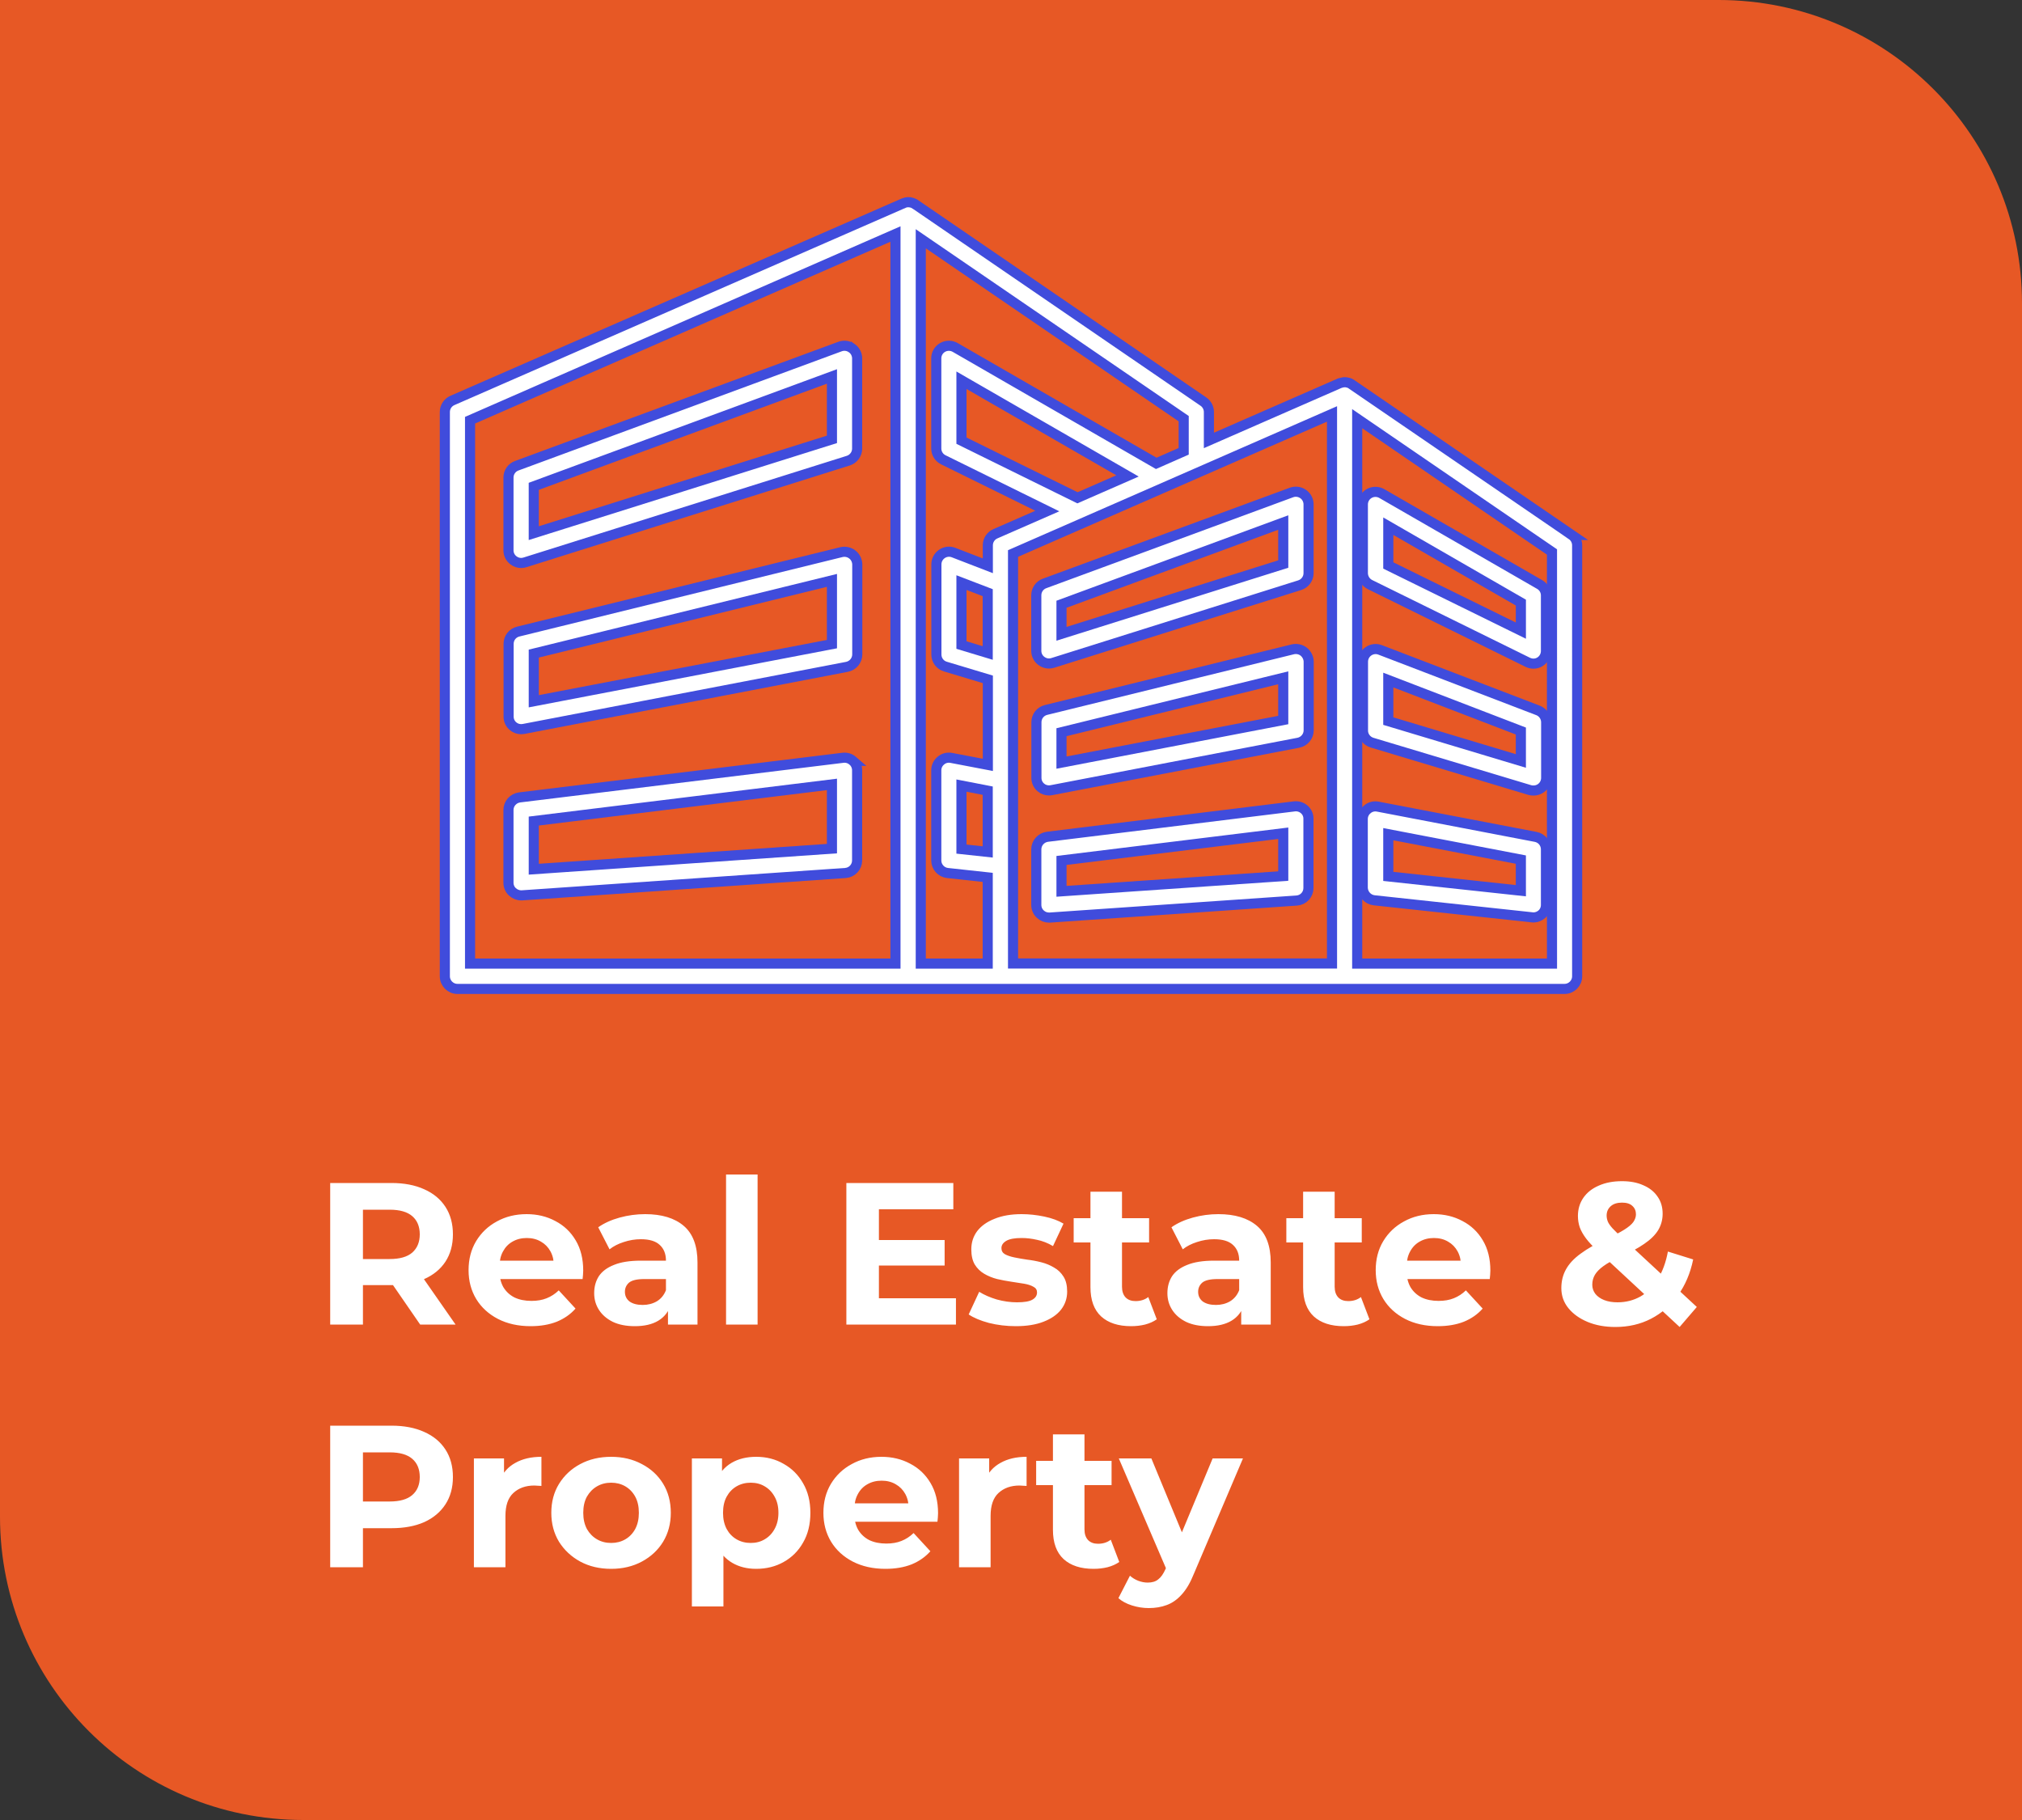 <svg width="200" height="180" viewBox="0 0 200 180" fill="none" xmlns="http://www.w3.org/2000/svg">
<rect x="0" y="0" width="200" height="180" fill="#333333" stroke="none"/>
<path d="M0 0H170C186.569 0 200 13.431 200 30V180H30C13.431 180 0 166.569 0 150V0Z" fill="#E75825"/>
<path d="M32.66 131V117H38.72C39.973 117 41.053 117.207 41.96 117.62C42.867 118.02 43.567 118.6 44.06 119.36C44.553 120.12 44.8 121.027 44.8 122.08C44.8 123.12 44.553 124.02 44.06 124.78C43.567 125.527 42.867 126.1 41.96 126.5C41.053 126.9 39.973 127.1 38.72 127.1H34.46L35.9 125.68V131H32.66ZM41.56 131L38.06 125.92H41.52L45.06 131H41.56ZM35.9 126.04L34.46 124.52H38.54C39.54 124.52 40.287 124.307 40.78 123.88C41.273 123.44 41.52 122.84 41.52 122.08C41.52 121.307 41.273 120.707 40.78 120.28C40.287 119.853 39.54 119.64 38.54 119.64H34.46L35.9 118.1V126.04ZM52.487 131.16C51.26 131.16 50.18 130.92 49.247 130.44C48.327 129.96 47.614 129.307 47.107 128.48C46.6 127.64 46.347 126.687 46.347 125.62C46.347 124.54 46.594 123.587 47.087 122.76C47.594 121.92 48.28 121.267 49.147 120.8C50.014 120.32 50.994 120.08 52.087 120.08C53.14 120.08 54.087 120.307 54.927 120.76C55.78 121.2 56.454 121.84 56.947 122.68C57.44 123.507 57.687 124.5 57.687 125.66C57.687 125.78 57.68 125.92 57.667 126.08C57.654 126.227 57.64 126.367 57.627 126.5H48.887V124.68H55.987L54.787 125.22C54.787 124.66 54.674 124.173 54.447 123.76C54.22 123.347 53.907 123.027 53.507 122.8C53.107 122.56 52.64 122.44 52.107 122.44C51.574 122.44 51.1 122.56 50.687 122.8C50.287 123.027 49.974 123.353 49.747 123.78C49.52 124.193 49.407 124.687 49.407 125.26V125.74C49.407 126.327 49.534 126.847 49.787 127.3C50.054 127.74 50.42 128.08 50.887 128.32C51.367 128.547 51.927 128.66 52.567 128.66C53.14 128.66 53.64 128.573 54.067 128.4C54.507 128.227 54.907 127.967 55.267 127.62L56.927 129.42C56.434 129.98 55.814 130.413 55.067 130.72C54.32 131.013 53.46 131.16 52.487 131.16ZM66.071 131V128.9L65.871 128.44V124.68C65.871 124.013 65.665 123.493 65.251 123.12C64.851 122.747 64.231 122.56 63.391 122.56C62.818 122.56 62.251 122.653 61.691 122.84C61.145 123.013 60.678 123.253 60.291 123.56L59.171 121.38C59.758 120.967 60.465 120.647 61.291 120.42C62.118 120.193 62.958 120.08 63.811 120.08C65.451 120.08 66.725 120.467 67.631 121.24C68.538 122.013 68.991 123.22 68.991 124.86V131H66.071ZM62.791 131.16C61.951 131.16 61.231 131.02 60.631 130.74C60.031 130.447 59.571 130.053 59.251 129.56C58.931 129.067 58.771 128.513 58.771 127.9C58.771 127.26 58.925 126.7 59.231 126.22C59.551 125.74 60.051 125.367 60.731 125.1C61.411 124.82 62.298 124.68 63.391 124.68H66.251V126.5H63.731C62.998 126.5 62.491 126.62 62.211 126.86C61.945 127.1 61.811 127.4 61.811 127.76C61.811 128.16 61.965 128.48 62.271 128.72C62.591 128.947 63.025 129.06 63.571 129.06C64.091 129.06 64.558 128.94 64.971 128.7C65.385 128.447 65.685 128.08 65.871 127.6L66.351 129.04C66.125 129.733 65.711 130.26 65.111 130.62C64.511 130.98 63.738 131.16 62.791 131.16ZM71.815 131V116.16H74.935V131H71.815ZM86.695 122.64H93.435V125.16H86.695V122.64ZM86.935 128.4H94.555V131H83.715V117H94.295V119.6H86.935V128.4ZM100.474 131.16C99.554 131.16 98.667 131.053 97.814 130.84C96.974 130.613 96.307 130.333 95.814 130L96.854 127.76C97.347 128.067 97.927 128.32 98.594 128.52C99.274 128.707 99.941 128.8 100.594 128.8C101.314 128.8 101.821 128.713 102.114 128.54C102.421 128.367 102.574 128.127 102.574 127.82C102.574 127.567 102.454 127.38 102.214 127.26C101.987 127.127 101.681 127.027 101.294 126.96C100.907 126.893 100.481 126.827 100.014 126.76C99.561 126.693 99.101 126.607 98.634 126.5C98.167 126.38 97.741 126.207 97.354 125.98C96.967 125.753 96.654 125.447 96.414 125.06C96.187 124.673 96.074 124.173 96.074 123.56C96.074 122.88 96.267 122.28 96.654 121.76C97.054 121.24 97.627 120.833 98.374 120.54C99.121 120.233 100.014 120.08 101.054 120.08C101.787 120.08 102.534 120.16 103.294 120.32C104.054 120.48 104.687 120.713 105.194 121.02L104.154 123.24C103.634 122.933 103.107 122.727 102.574 122.62C102.054 122.5 101.547 122.44 101.054 122.44C100.361 122.44 99.854 122.533 99.534 122.72C99.214 122.907 99.054 123.147 99.054 123.44C99.054 123.707 99.167 123.907 99.394 124.04C99.634 124.173 99.947 124.28 100.334 124.36C100.721 124.44 101.141 124.513 101.594 124.58C102.061 124.633 102.527 124.72 102.994 124.84C103.461 124.96 103.881 125.133 104.254 125.36C104.641 125.573 104.954 125.873 105.194 126.26C105.434 126.633 105.554 127.127 105.554 127.74C105.554 128.407 105.354 129 104.954 129.52C104.554 130.027 103.974 130.427 103.214 130.72C102.467 131.013 101.554 131.16 100.474 131.16ZM111.879 131.16C110.612 131.16 109.626 130.84 108.919 130.2C108.212 129.547 107.859 128.58 107.859 127.3V117.86H110.979V127.26C110.979 127.713 111.099 128.067 111.339 128.32C111.579 128.56 111.906 128.68 112.319 128.68C112.812 128.68 113.232 128.547 113.579 128.28L114.419 130.48C114.099 130.707 113.712 130.88 113.259 131C112.819 131.107 112.359 131.16 111.879 131.16ZM106.199 122.88V120.48H113.659V122.88H106.199ZM122.77 131V128.9L122.57 128.44V124.68C122.57 124.013 122.364 123.493 121.95 123.12C121.55 122.747 120.93 122.56 120.09 122.56C119.517 122.56 118.95 122.653 118.39 122.84C117.844 123.013 117.377 123.253 116.99 123.56L115.87 121.38C116.457 120.967 117.164 120.647 117.99 120.42C118.817 120.193 119.657 120.08 120.51 120.08C122.15 120.08 123.424 120.467 124.33 121.24C125.237 122.013 125.69 123.22 125.69 124.86V131H122.77ZM119.49 131.16C118.65 131.16 117.93 131.02 117.33 130.74C116.73 130.447 116.27 130.053 115.95 129.56C115.63 129.067 115.47 128.513 115.47 127.9C115.47 127.26 115.624 126.7 115.93 126.22C116.25 125.74 116.75 125.367 117.43 125.1C118.11 124.82 118.997 124.68 120.09 124.68H122.95V126.5H120.43C119.697 126.5 119.19 126.62 118.91 126.86C118.644 127.1 118.51 127.4 118.51 127.76C118.51 128.16 118.664 128.48 118.97 128.72C119.29 128.947 119.724 129.06 120.27 129.06C120.79 129.06 121.257 128.94 121.67 128.7C122.084 128.447 122.384 128.08 122.57 127.6L123.05 129.04C122.824 129.733 122.41 130.26 121.81 130.62C121.21 130.98 120.437 131.16 119.49 131.16ZM132.914 131.16C131.648 131.16 130.661 130.84 129.954 130.2C129.248 129.547 128.894 128.58 128.894 127.3V117.86H132.014V127.26C132.014 127.713 132.134 128.067 132.374 128.32C132.614 128.56 132.941 128.68 133.354 128.68C133.848 128.68 134.268 128.547 134.614 128.28L135.454 130.48C135.134 130.707 134.748 130.88 134.294 131C133.854 131.107 133.394 131.16 132.914 131.16ZM127.234 122.88V120.48H134.694V122.88H127.234ZM142.214 131.16C140.987 131.16 139.907 130.92 138.974 130.44C138.054 129.96 137.34 129.307 136.834 128.48C136.327 127.64 136.074 126.687 136.074 125.62C136.074 124.54 136.32 123.587 136.814 122.76C137.32 121.92 138.007 121.267 138.874 120.8C139.74 120.32 140.72 120.08 141.814 120.08C142.867 120.08 143.814 120.307 144.654 120.76C145.507 121.2 146.18 121.84 146.674 122.68C147.167 123.507 147.414 124.5 147.414 125.66C147.414 125.78 147.407 125.92 147.394 126.08C147.38 126.227 147.367 126.367 147.354 126.5H138.614V124.68H145.714L144.514 125.22C144.514 124.66 144.4 124.173 144.174 123.76C143.947 123.347 143.634 123.027 143.234 122.8C142.834 122.56 142.367 122.44 141.834 122.44C141.3 122.44 140.827 122.56 140.414 122.8C140.014 123.027 139.7 123.353 139.474 123.78C139.247 124.193 139.134 124.687 139.134 125.26V125.74C139.134 126.327 139.26 126.847 139.514 127.3C139.78 127.74 140.147 128.08 140.614 128.32C141.094 128.547 141.654 128.66 142.294 128.66C142.867 128.66 143.367 128.573 143.794 128.4C144.234 128.227 144.634 127.967 144.994 127.62L146.654 129.42C146.16 129.98 145.54 130.413 144.794 130.72C144.047 131.013 143.187 131.16 142.214 131.16ZM159.775 131.24C158.748 131.24 157.835 131.073 157.035 130.74C156.235 130.407 155.602 129.953 155.135 129.38C154.668 128.807 154.435 128.147 154.435 127.4C154.435 126.707 154.588 126.087 154.895 125.54C155.202 124.98 155.688 124.46 156.355 123.98C157.022 123.487 157.868 123.007 158.895 122.54C159.642 122.193 160.228 121.887 160.655 121.62C161.082 121.353 161.382 121.1 161.555 120.86C161.728 120.607 161.815 120.353 161.815 120.1C161.815 119.753 161.695 119.473 161.455 119.26C161.228 119.047 160.888 118.94 160.435 118.94C159.955 118.94 159.582 119.06 159.315 119.3C159.048 119.54 158.915 119.847 158.915 120.22C158.915 120.42 158.955 120.62 159.035 120.82C159.115 121.007 159.268 121.227 159.495 121.48C159.722 121.72 160.042 122.033 160.455 122.42L167.835 129.26L166.135 131.24L157.995 123.68C157.528 123.253 157.155 122.853 156.875 122.48C156.595 122.107 156.388 121.74 156.255 121.38C156.135 121.02 156.075 120.647 156.075 120.26C156.075 119.58 156.255 118.98 156.615 118.46C156.975 117.94 157.482 117.54 158.135 117.26C158.788 116.967 159.555 116.82 160.435 116.82C161.248 116.82 161.948 116.953 162.535 117.22C163.135 117.473 163.602 117.84 163.935 118.32C164.282 118.8 164.455 119.373 164.455 120.04C164.455 120.627 164.308 121.167 164.015 121.66C163.722 122.14 163.262 122.593 162.635 123.02C162.022 123.447 161.215 123.88 160.215 124.32C159.535 124.627 158.995 124.927 158.595 125.22C158.208 125.5 157.928 125.787 157.755 126.08C157.582 126.373 157.495 126.7 157.495 127.06C157.495 127.393 157.595 127.693 157.795 127.96C158.008 128.227 158.302 128.433 158.675 128.58C159.048 128.727 159.488 128.8 159.995 128.8C160.808 128.8 161.555 128.613 162.235 128.24C162.915 127.853 163.488 127.287 163.955 126.54C164.435 125.78 164.775 124.86 164.975 123.78L167.475 124.56C167.195 125.92 166.695 127.1 165.975 128.1C165.255 129.1 164.368 129.873 163.315 130.42C162.262 130.967 161.082 131.24 159.775 131.24ZM32.66 155V141H38.72C39.973 141 41.053 141.207 41.96 141.62C42.867 142.02 43.567 142.6 44.06 143.36C44.553 144.12 44.8 145.027 44.8 146.08C44.8 147.12 44.553 148.02 44.06 148.78C43.567 149.54 42.867 150.127 41.96 150.54C41.053 150.94 39.973 151.14 38.72 151.14H34.46L35.9 149.68V155H32.66ZM35.9 150.04L34.46 148.5H38.54C39.54 148.5 40.287 148.287 40.78 147.86C41.273 147.433 41.52 146.84 41.52 146.08C41.52 145.307 41.273 144.707 40.78 144.28C40.287 143.853 39.54 143.64 38.54 143.64H34.46L35.9 142.1V150.04ZM46.874 155V144.24H49.854V147.28L49.434 146.4C49.754 145.64 50.267 145.067 50.974 144.68C51.68 144.28 52.54 144.08 53.554 144.08V146.96C53.42 146.947 53.3 146.94 53.194 146.94C53.087 146.927 52.974 146.92 52.854 146.92C52 146.92 51.307 147.167 50.774 147.66C50.254 148.14 49.994 148.893 49.994 149.92V155H46.874ZM60.451 155.16C59.304 155.16 58.284 154.92 57.391 154.44C56.511 153.96 55.811 153.307 55.291 152.48C54.784 151.64 54.531 150.687 54.531 149.62C54.531 148.54 54.784 147.587 55.291 146.76C55.811 145.92 56.511 145.267 57.391 144.8C58.284 144.32 59.304 144.08 60.451 144.08C61.584 144.08 62.597 144.32 63.491 144.8C64.384 145.267 65.084 145.913 65.591 146.74C66.097 147.567 66.351 148.527 66.351 149.62C66.351 150.687 66.097 151.64 65.591 152.48C65.084 153.307 64.384 153.96 63.491 154.44C62.597 154.92 61.584 155.16 60.451 155.16ZM60.451 152.6C60.971 152.6 61.437 152.48 61.851 152.24C62.264 152 62.591 151.66 62.831 151.22C63.071 150.767 63.191 150.233 63.191 149.62C63.191 148.993 63.071 148.46 62.831 148.02C62.591 147.58 62.264 147.24 61.851 147C61.437 146.76 60.971 146.64 60.451 146.64C59.931 146.64 59.464 146.76 59.051 147C58.637 147.24 58.304 147.58 58.051 148.02C57.811 148.46 57.691 148.993 57.691 149.62C57.691 150.233 57.811 150.767 58.051 151.22C58.304 151.66 58.637 152 59.051 152.24C59.464 152.48 59.931 152.6 60.451 152.6ZM74.796 155.16C73.889 155.16 73.096 154.96 72.416 154.56C71.736 154.16 71.203 153.553 70.816 152.74C70.443 151.913 70.256 150.873 70.256 149.62C70.256 148.353 70.436 147.313 70.796 146.5C71.156 145.687 71.676 145.08 72.356 144.68C73.036 144.28 73.849 144.08 74.796 144.08C75.809 144.08 76.716 144.313 77.516 144.78C78.329 145.233 78.969 145.873 79.436 146.7C79.916 147.527 80.156 148.5 80.156 149.62C80.156 150.753 79.916 151.733 79.436 152.56C78.969 153.387 78.329 154.027 77.516 154.48C76.716 154.933 75.809 155.16 74.796 155.16ZM68.436 158.88V144.24H71.416V146.44L71.356 149.64L71.556 152.82V158.88H68.436ZM74.256 152.6C74.776 152.6 75.236 152.48 75.636 152.24C76.049 152 76.376 151.66 76.616 151.22C76.869 150.767 76.996 150.233 76.996 149.62C76.996 148.993 76.869 148.46 76.616 148.02C76.376 147.58 76.049 147.24 75.636 147C75.236 146.76 74.776 146.64 74.256 146.64C73.736 146.64 73.269 146.76 72.856 147C72.443 147.24 72.116 147.58 71.876 148.02C71.636 148.46 71.516 148.993 71.516 149.62C71.516 150.233 71.636 150.767 71.876 151.22C72.116 151.66 72.443 152 72.856 152.24C73.269 152.48 73.736 152.6 74.256 152.6ZM87.585 155.16C86.358 155.16 85.278 154.92 84.345 154.44C83.425 153.96 82.711 153.307 82.205 152.48C81.698 151.64 81.445 150.687 81.445 149.62C81.445 148.54 81.691 147.587 82.185 146.76C82.691 145.92 83.378 145.267 84.245 144.8C85.111 144.32 86.091 144.08 87.185 144.08C88.238 144.08 89.185 144.307 90.025 144.76C90.878 145.2 91.551 145.84 92.045 146.68C92.538 147.507 92.785 148.5 92.785 149.66C92.785 149.78 92.778 149.92 92.765 150.08C92.751 150.227 92.738 150.367 92.725 150.5H83.985V148.68H91.085L89.885 149.22C89.885 148.66 89.771 148.173 89.545 147.76C89.318 147.347 89.005 147.027 88.605 146.8C88.205 146.56 87.738 146.44 87.205 146.44C86.671 146.44 86.198 146.56 85.785 146.8C85.385 147.027 85.071 147.353 84.845 147.78C84.618 148.193 84.505 148.687 84.505 149.26V149.74C84.505 150.327 84.631 150.847 84.885 151.3C85.151 151.74 85.518 152.08 85.985 152.32C86.465 152.547 87.025 152.66 87.665 152.66C88.238 152.66 88.738 152.573 89.165 152.4C89.605 152.227 90.005 151.967 90.365 151.62L92.025 153.42C91.531 153.98 90.911 154.413 90.165 154.72C89.418 155.013 88.558 155.16 87.585 155.16ZM94.862 155V144.24H97.842V147.28L97.422 146.4C97.742 145.64 98.255 145.067 98.962 144.68C99.668 144.28 100.529 144.08 101.542 144.08V146.96C101.409 146.947 101.289 146.94 101.182 146.94C101.075 146.927 100.962 146.92 100.842 146.92C99.989 146.92 99.295 147.167 98.762 147.66C98.242 148.14 97.982 148.893 97.982 149.92V155H94.862ZM108.168 155.16C106.901 155.16 105.915 154.84 105.208 154.2C104.501 153.547 104.148 152.58 104.148 151.3V141.86H107.268V151.26C107.268 151.713 107.388 152.067 107.628 152.32C107.868 152.56 108.195 152.68 108.608 152.68C109.101 152.68 109.521 152.547 109.868 152.28L110.708 154.48C110.388 154.707 110.001 154.88 109.548 155C109.108 155.107 108.648 155.16 108.168 155.16ZM102.488 146.88V144.48H109.948V146.88H102.488ZM113.624 159.04C113.064 159.04 112.511 158.953 111.964 158.78C111.418 158.607 110.971 158.367 110.624 158.06L111.764 155.84C112.004 156.053 112.278 156.22 112.584 156.34C112.904 156.46 113.218 156.52 113.524 156.52C113.964 156.52 114.311 156.413 114.564 156.2C114.831 156 115.071 155.66 115.284 155.18L115.844 153.86L116.084 153.52L119.944 144.24H122.944L118.084 155.66C117.738 156.527 117.338 157.207 116.884 157.7C116.444 158.193 115.951 158.54 115.404 158.74C114.871 158.94 114.278 159.04 113.624 159.04ZM115.464 155.42L110.664 144.24H113.884L117.604 153.24L115.464 155.42Z" fill="white"/>
<path d="M84.36 75.25C84.091 75.016 83.74 74.899 83.377 74.946L51.393 78.865C50.773 78.947 50.293 79.473 50.293 80.105V87.3C50.293 87.651 50.433 87.978 50.69 88.212C50.925 88.423 51.228 88.552 51.545 88.552H51.626L83.621 86.34C84.276 86.293 84.779 85.754 84.779 85.099V76.185C84.779 75.823 84.627 75.483 84.358 75.25L84.36 75.25ZM82.289 83.93L52.797 85.966V81.204L82.289 77.578V83.93Z" fill="white" stroke="#404CDC"/>
<path d="M84.301 54.837C83.997 54.603 83.611 54.521 83.237 54.603L51.254 62.465C50.693 62.605 50.307 63.096 50.307 63.681V70.876C50.307 71.25 50.471 71.601 50.763 71.835C50.985 72.022 51.265 72.116 51.558 72.116C51.64 72.116 51.71 72.105 51.793 72.093L83.777 65.951C84.362 65.835 84.795 65.32 84.795 64.723V55.809C84.782 55.435 84.607 55.072 84.303 54.837L84.301 54.837ZM82.289 63.705L52.797 69.355V64.641L82.289 57.4V63.705Z" fill="white" stroke="#404CDC"/>
<path d="M84.242 34.423C83.903 34.188 83.482 34.13 83.096 34.271L51.113 46.062C50.622 46.238 50.294 46.705 50.294 47.232V54.427C50.294 54.824 50.481 55.199 50.809 55.433C51.031 55.597 51.289 55.679 51.546 55.679C51.675 55.679 51.803 55.655 51.92 55.62L83.905 45.559C84.42 45.395 84.782 44.916 84.782 44.366V35.452C84.782 35.043 84.583 34.657 84.243 34.422L84.242 34.423ZM82.289 43.453L52.796 52.73V48.098L82.289 37.23V43.453Z" fill="white" stroke="#404CDC"/>
<path d="M135.926 89.04L151.544 90.725C151.59 90.725 151.638 90.736 151.673 90.736C151.977 90.736 152.281 90.619 152.504 90.42C152.773 90.186 152.913 89.847 152.913 89.496V83.998C152.913 83.401 152.492 82.886 151.896 82.769L136.278 79.775C135.916 79.704 135.529 79.798 135.248 80.044C134.956 80.278 134.792 80.629 134.792 81.004V87.812C134.815 88.444 135.295 88.97 135.926 89.04V89.04ZM137.318 82.501L150.432 85.016V88.092L137.318 86.677V82.501Z" fill="white" stroke="#404CDC"/>
<path d="M135.703 73.447L151.32 78.138C151.437 78.173 151.555 78.184 151.683 78.184C151.952 78.184 152.209 78.103 152.432 77.939C152.748 77.704 152.934 77.331 152.934 76.933V71.434C152.934 70.919 152.619 70.452 152.139 70.264L136.511 64.275C136.125 64.124 135.691 64.182 135.353 64.416C135.013 64.65 134.815 65.036 134.815 65.446V72.254C134.814 72.804 135.176 73.283 135.703 73.447L135.703 73.447ZM137.318 67.258L150.432 72.3V75.26L137.318 71.318V67.258Z" fill="white" stroke="#404CDC"/>
<path d="M155.463 52.906L133.693 38.014L133.682 38.003C133.541 37.909 133.401 37.851 133.237 37.827C133.226 37.827 133.213 37.827 133.19 37.816C133.155 37.804 133.109 37.804 133.074 37.804H133.015H132.921C132.898 37.804 132.875 37.804 132.851 37.816C132.827 37.816 132.792 37.827 132.769 37.827C132.746 37.827 132.723 37.839 132.688 37.851C132.664 37.862 132.641 37.862 132.606 37.875C132.583 37.886 132.547 37.898 132.525 37.898C132.513 37.898 132.501 37.91 132.49 37.91L119.575 43.56V40.752C119.575 40.342 119.375 39.956 119.037 39.722L90.537 20.21C90.525 20.21 90.525 20.198 90.513 20.198C90.373 20.104 90.232 20.047 90.068 20.023C90.057 20.023 90.033 20.023 90.022 20.011C89.987 20.011 89.952 20 89.917 20H89.846H89.752C89.729 20 89.706 20 89.682 20.011C89.659 20.011 89.624 20.023 89.601 20.023C89.577 20.023 89.542 20.034 89.519 20.047C89.496 20.058 89.473 20.058 89.449 20.07C89.425 20.082 89.39 20.094 89.367 20.105C89.356 20.105 89.344 20.117 89.332 20.117L44.749 39.605C44.293 39.805 44 40.248 44 40.752V96.553C44 97.243 44.561 97.805 45.252 97.805H154.748C155.439 97.805 156 97.243 156 96.553L155.999 53.936C155.999 53.526 155.801 53.14 155.461 52.906L155.463 52.906ZM117.081 44.635L114.367 45.828L94.481 34.364C94.094 34.142 93.615 34.142 93.229 34.364C92.843 34.586 92.609 34.996 92.609 35.44V44.354C92.609 44.834 92.878 45.267 93.31 45.477L103.593 50.542L98.457 52.789C98.001 52.988 97.708 53.432 97.708 53.935V55.959L94.316 54.648C93.93 54.497 93.496 54.555 93.158 54.789C92.818 55.023 92.62 55.409 92.62 55.819V64.733C92.62 65.283 92.982 65.774 93.51 65.926L97.71 67.189V75.647L94.094 74.957C93.732 74.886 93.345 74.98 93.065 75.226C92.773 75.46 92.609 75.811 92.609 76.185V85.1C92.609 85.732 93.088 86.271 93.72 86.341L97.697 86.773V95.301H91.076V23.613L117.082 41.407L117.081 44.635ZM106.576 49.233L95.1 43.583V37.605L111.524 47.069L106.576 49.233ZM97.697 64.581L95.1 63.797V57.62L97.697 58.615V64.581ZM97.697 84.257L95.1 83.977V77.695L97.697 78.198V84.257ZM46.494 41.559L88.572 23.145V95.301L46.494 95.302V41.559ZM100.202 54.743L131.752 40.939V95.29L100.202 95.29V54.743ZM153.511 95.3H134.243V41.407L153.51 54.591L153.511 95.3Z" fill="white" stroke="#404CDC"/>
<path d="M135.517 57.82L151.122 65.506C151.298 65.588 151.485 65.635 151.672 65.635C151.906 65.635 152.128 65.576 152.327 65.448C152.69 65.226 152.913 64.816 152.913 64.383V58.885C152.913 58.44 152.678 58.031 152.292 57.809L136.675 48.813C136.289 48.591 135.809 48.591 135.423 48.813C135.037 49.035 134.803 49.444 134.803 49.889V56.698C134.815 57.177 135.084 57.61 135.517 57.82L135.517 57.82ZM137.319 52.041L150.433 59.598V62.371L137.319 55.925V52.041Z" fill="white" stroke="#404CDC"/>
<path d="M128.895 48.858C128.555 48.624 128.134 48.566 127.748 48.706L103.322 57.702C102.83 57.877 102.502 58.345 102.502 58.872V64.37C102.502 64.768 102.689 65.142 103.017 65.376C103.239 65.54 103.497 65.622 103.754 65.622C103.883 65.622 104.011 65.599 104.129 65.563L128.555 57.877C129.07 57.713 129.433 57.234 129.433 56.684V49.887C129.433 49.478 129.234 49.091 128.895 48.858L128.895 48.858ZM126.929 55.784L104.995 62.685V59.761L126.929 51.678V55.784Z" fill="white" stroke="#404CDC"/>
<path d="M129.012 80.057C128.743 79.822 128.392 79.706 128.029 79.752L103.603 82.758C102.983 82.84 102.503 83.367 102.503 83.999V89.497C102.503 89.848 102.643 90.175 102.9 90.409C103.135 90.631 103.438 90.749 103.755 90.749H103.836L128.263 89.065C128.918 89.018 129.421 88.48 129.421 87.824V81.015C129.433 80.629 129.281 80.291 129.012 80.057V80.057ZM126.929 86.643L104.995 88.151V85.099L126.929 82.408V86.643Z" fill="white" stroke="#404CDC"/>
<path d="M128.953 64.451C128.649 64.216 128.263 64.135 127.888 64.216L103.462 70.217C102.9 70.358 102.514 70.849 102.514 71.434V76.932C102.514 77.307 102.678 77.658 102.97 77.892C103.192 78.079 103.473 78.173 103.766 78.173C103.848 78.173 103.918 78.161 104 78.149L128.427 73.458C129.012 73.341 129.444 72.826 129.444 72.23V65.421C129.432 65.058 129.257 64.696 128.953 64.451H128.953ZM126.928 71.212L104.994 75.423V72.417L126.928 67.035V71.212Z" fill="white" stroke="#404CDC"/>
</svg>

